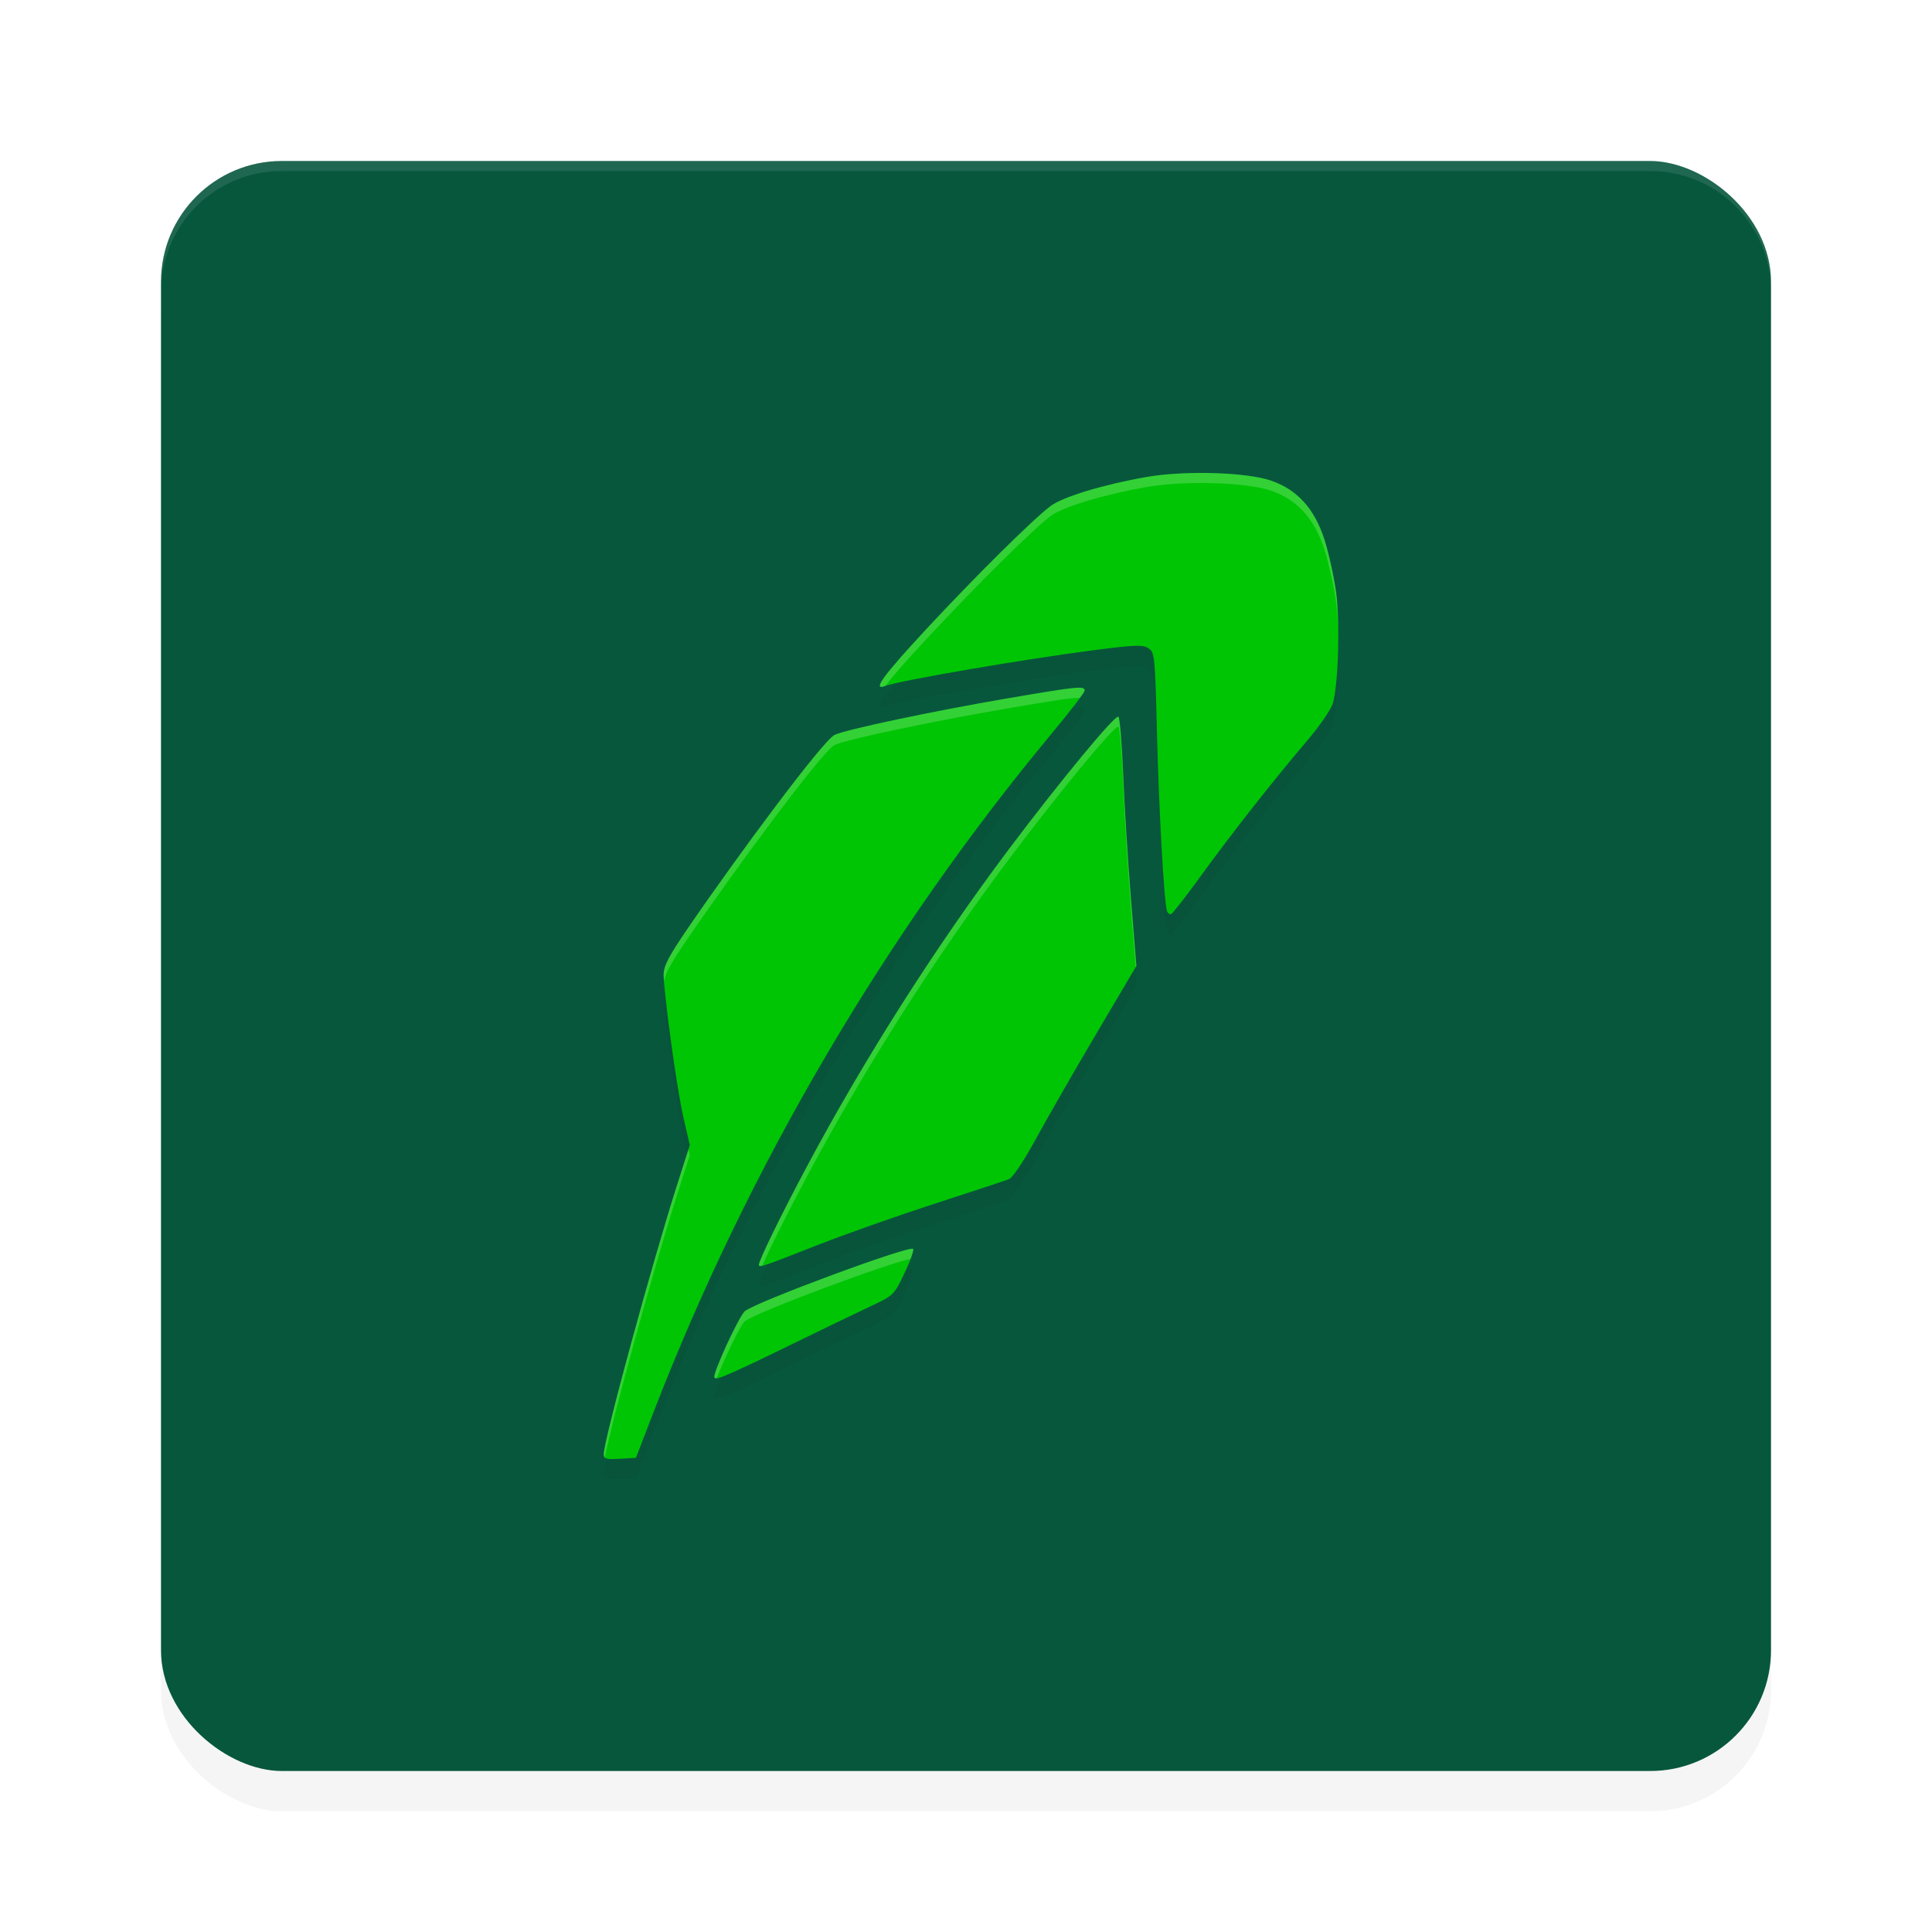 <?xml version="1.0" encoding="UTF-8" standalone="no"?>
<svg
   width="192"
   height="192"
   version="1"
   id="svg28"
   sodipodi:docname="apps_robinhood.svg"
   inkscape:version="1.1.1 (1:1.1+202109281949+c3084ef5ed)"
   xmlns:inkscape="http://www.inkscape.org/namespaces/inkscape"
   xmlns:sodipodi="http://sodipodi.sourceforge.net/DTD/sodipodi-0.dtd"
   xmlns="http://www.w3.org/2000/svg"
   xmlns:svg="http://www.w3.org/2000/svg"
   xmlns:rdf="http://www.w3.org/1999/02/22-rdf-syntax-ns#"
   xmlns:cc="http://creativecommons.org/ns#"
   xmlns:dc="http://purl.org/dc/elements/1.1/">
  <defs
     id="defs32">
    <filter
       inkscape:collect="always"
       style="color-interpolation-filters:sRGB"
       id="filter6495"
       x="-0.048"
       y="-0.048"
       width="1.096"
       height="1.096">
      <feGaussianBlur
         inkscape:collect="always"
         stdDeviation="3.2"
         id="feGaussianBlur6497" />
    </filter>
    <filter
       inkscape:collect="always"
       style="color-interpolation-filters:sRGB"
       id="filter2714"
       x="-0.088"
       y="-0.065"
       width="1.176"
       height="1.131">
      <feGaussianBlur
         inkscape:collect="always"
         stdDeviation="2.672"
         id="feGaussianBlur2716" />
    </filter>
  </defs>
  <sodipodi:namedview
     pagecolor="#ffffff"
     bordercolor="#666666"
     borderopacity="1"
     objecttolerance="10"
     gridtolerance="10"
     guidetolerance="10"
     inkscape:pageopacity="0"
     inkscape:pageshadow="2"
     inkscape:window-width="1920"
     inkscape:window-height="1014"
     id="namedview30"
     showgrid="false"
     inkscape:zoom="1"
     inkscape:cx="112.5"
     inkscape:cy="104"
     inkscape:window-x="0"
     inkscape:window-y="34"
     inkscape:window-maximized="1"
     inkscape:current-layer="svg28"
     inkscape:pagecheckerboard="0">
    <inkscape:grid
       type="xygrid"
       id="grid841" />
  </sodipodi:namedview>
  <rect
     id="rect6457"
     transform="matrix(0,-1,-1,0,0,0)"
     ry="12"
     rx="12"
     y="-176"
     x="-180"
     height="160"
     width="160"
     style="opacity:0.2;fill:#000000;fill-opacity:1;stroke-width:4;filter:url(#filter6495)" />
  <rect
     id="rect2"
     transform="matrix(0,-1,-1,0,0,0)"
     ry="12"
     rx="12"
     y="-176"
     x="-176"
     height="160"
     width="160"
     style="fill:#07573d;fill-opacity:1;stroke-width:4" />
  <path
     id="rect6416"
     style="opacity:0.1;fill:#ffffff;fill-opacity:1;stroke-width:4"
     d="m 28,16 c -6.648,0 -12,5.352 -12,12 v 1 c 0,-6.648 5.352,-12 12,-12 h 136 c 6.648,0 12,5.352 12,12 v -1 c 0,-6.648 -5.352,-12 -12,-12 z" />
  <path
     style="opacity:0.2;fill:#000000;stroke-width:0.309;filter:url(#filter2714)"
     d="m 60,146.507 c 0.006,-1.405 4.783,-18.919 7.344,-26.928 l 1.21,-3.785 -0.592,-2.552 c -0.82,-3.535 -2.015,-13.017 -2.015,-14.36 0,-0.872 0.5,-1.837 2.358,-4.555 5.079,-7.429 13.417,-18.646 14.619,-19.281 0.972,-0.513 9.796,-2.381 17.289,-3.659 6.916,-1.18 7.576,-1.246 7.576,-0.753 0,0.181 -1.469,2.096 -3.265,4.254 C 88.012,94.737 74.283,118.143 64.928,142.391 l -1.731,4.486 -1.6,0.094 c -1.371,0.08 -1.6,0.014 -1.597,-0.464 z m 11.004,-7.606 c -0.262,-0.262 2.478,-6.204 3.041,-6.617 1.379,-1.012 16.332,-6.538 16.698,-6.171 0.11,0.111 -0.276,1.197 -0.858,2.414 -1.057,2.209 -1.063,2.214 -3.526,3.364 -1.357,0.634 -4.964,2.375 -8.017,3.87 -7.174,3.513 -7.169,3.311 -7.339,3.14 z m 4.409,-11.19 c 0,-0.45 2.222,-5.001 4.795,-9.822 5.739,-10.753 12.759,-21.784 20,-31.426 5.083,-6.769 10.601,-13.45 10.936,-13.242 0.138,0.086 0.354,2.701 0.48,5.812 0.126,3.111 0.472,8.65 0.769,12.309 l 0.539,6.652 -3.933,6.652 c -2.163,3.659 -4.871,8.371 -6.018,10.473 -1.265,2.319 -2.337,3.919 -2.725,4.07 -0.352,0.137 -3.692,1.24 -7.423,2.451 -3.731,1.211 -8.934,3.048 -11.562,4.083 -5.419,2.132 -5.858,2.281 -5.858,1.988 z M 115.973,92.528 c -0.291,-0.851 -0.799,-9.888 -0.993,-17.645 -0.192,-7.709 -0.226,-8.051 -0.848,-8.46 -0.555,-0.365 -1.314,-0.34 -5.313,0.175 -7.008,0.903 -19.485,3.043 -20.889,3.583 -1.274,0.49 -0.141,-1.067 4.089,-5.62 4.888,-5.262 10.608,-10.93 12.378,-12.266 1.22,-0.92 5.293,-2.152 9.592,-2.899 3.754,-0.653 9.836,-0.475 12.299,0.36 2.632,0.892 4.375,2.824 5.353,5.93 0.43,1.364 0.946,3.715 1.147,5.223 0.394,2.953 0.212,9.085 -0.324,10.963 -0.174,0.608 -1.322,2.284 -2.552,3.726 -3.296,3.864 -7.504,9.215 -10.554,13.423 -1.48,2.042 -2.816,3.759 -2.968,3.816 -0.152,0.057 -0.34,-0.083 -0.417,-0.309 z"
     id="path2676"
     sodipodi:nodetypes="sscsssssscsccssssssssssssssscsssssscssssssssssssssc" />
  <path
     style="fill:#00c504;stroke-width:0.309"
     d="m 60,144.507 c 0.006,-1.405 4.783,-18.919 7.344,-26.928 l 1.21,-3.785 -0.592,-2.552 c -0.82,-3.535 -2.015,-13.017 -2.015,-14.36 0,-0.872 0.5,-1.837 2.358,-4.555 5.079,-7.429 13.417,-18.646 14.619,-19.281 0.972,-0.513 9.796,-2.381 17.289,-3.659 6.916,-1.18 7.576,-1.246 7.576,-0.753 0,0.181 -1.469,2.096 -3.265,4.254 C 88.012,92.737 74.283,116.143 64.928,140.391 l -1.731,4.486 -1.6,0.094 c -1.371,0.08 -1.6,0.014 -1.597,-0.464 z M 71.004,136.901 c -0.262,-0.262 2.478,-6.204 3.041,-6.617 1.379,-1.012 16.332,-6.538 16.698,-6.171 0.11,0.111 -0.276,1.197 -0.858,2.414 -1.057,2.209 -1.063,2.214 -3.526,3.364 -1.357,0.634 -4.964,2.375 -8.017,3.87 -7.174,3.513 -7.169,3.311 -7.339,3.14 z m 4.409,-11.19 c 0,-0.45 2.222,-5.001 4.795,-9.822 5.739,-10.753 12.759,-21.784 20,-31.426 5.083,-6.769 10.601,-13.45 10.936,-13.242 0.138,0.086 0.354,2.701 0.48,5.812 0.126,3.111 0.472,8.65 0.769,12.309 l 0.539,6.652 -3.933,6.652 c -2.163,3.659 -4.871,8.371 -6.018,10.473 -1.265,2.319 -2.337,3.919 -2.725,4.07 -0.352,0.137 -3.692,1.24 -7.423,2.451 -3.731,1.211 -8.934,3.048 -11.562,4.083 -5.419,2.132 -5.858,2.281 -5.858,1.988 z M 115.973,90.528 c -0.291,-0.851 -0.799,-9.888 -0.993,-17.645 -0.192,-7.709 -0.226,-8.051 -0.848,-8.46 -0.555,-0.365 -1.314,-0.34 -5.313,0.175 -7.008,0.903 -19.485,3.043 -20.889,3.583 -1.274,0.49 -0.141,-1.067 4.089,-5.62 4.888,-5.262 10.608,-10.93 12.378,-12.266 1.22,-0.92 5.293,-2.152 9.592,-2.899 3.754,-0.653 9.836,-0.475 12.299,0.36 2.632,0.892 4.375,2.824 5.353,5.93 0.43,1.364 0.946,3.715 1.147,5.223 0.394,2.953 0.212,9.085 -0.324,10.963 -0.174,0.608 -1.322,2.284 -2.552,3.726 -3.296,3.864 -7.504,9.215 -10.554,13.423 -1.48,2.042 -2.816,3.759 -2.968,3.816 -0.152,0.057 -0.34,-0.083 -0.417,-0.309 z"
     id="path945"
     sodipodi:nodetypes="sscsssssscsccssssssssssssssscsssssscssssssssssssssc" />
  <path
     id="path2718"
     style="fill:#ffffff;stroke-width:0.309;opacity:0.2"
     d="M 118.881 47.002 C 117.132 47.022 115.396 47.152 113.988 47.396 C 109.689 48.144 105.616 49.374 104.396 50.295 C 102.626 51.63 96.908 57.298 92.02 62.561 C 87.79 67.114 86.656 68.672 87.93 68.182 C 87.94 68.178 87.977 68.17 87.988 68.166 C 88.659 67.26 89.96 65.778 92.02 63.561 C 96.908 58.298 102.626 52.63 104.396 51.295 C 105.616 50.374 109.689 49.144 113.988 48.396 C 117.742 47.744 123.826 47.921 126.289 48.756 C 128.921 49.648 130.663 51.579 131.641 54.686 C 132.07 56.05 132.586 58.402 132.787 59.91 C 132.885 60.642 132.946 61.569 132.977 62.578 C 132.963 61.196 132.916 59.874 132.787 58.91 C 132.586 57.402 132.07 55.05 131.641 53.686 C 130.663 50.579 128.921 48.648 126.289 47.756 C 124.75 47.234 121.796 46.968 118.881 47.002 z M 107.215 68.344 C 106.414 68.347 104.536 68.649 100.213 69.387 C 92.721 70.665 83.895 72.532 82.924 73.045 C 81.722 73.68 73.384 84.897 68.305 92.326 C 66.447 95.044 65.947 96.011 65.947 96.883 C 65.947 96.976 65.991 97.357 66.002 97.523 C 66.126 96.719 66.685 95.695 68.305 93.326 C 73.384 85.897 81.722 74.68 82.924 74.045 C 83.895 73.532 92.721 71.665 100.213 70.387 C 104.791 69.606 106.604 69.319 107.322 69.354 C 107.592 68.981 107.789 68.692 107.789 68.633 C 107.789 68.448 107.696 68.342 107.215 68.344 z M 111.145 71.221 C 110.809 71.013 105.292 77.694 100.209 84.463 C 92.969 94.105 85.948 105.136 80.209 115.889 C 77.636 120.71 75.414 125.261 75.414 125.711 C 75.414 125.803 75.531 125.817 75.76 125.773 C 76.459 124.148 78.212 120.631 80.209 116.889 C 85.948 106.136 92.969 95.105 100.209 85.463 C 105.292 78.694 110.809 72.013 111.145 72.221 C 111.282 72.306 111.499 74.922 111.625 78.033 C 111.751 81.144 112.098 86.683 112.395 90.342 L 112.861 96.115 L 112.932 95.994 L 112.395 89.342 C 112.098 85.683 111.751 80.144 111.625 77.033 C 111.499 73.922 111.282 71.306 111.145 71.221 z M 68.42 114.215 L 67.344 117.578 C 64.783 125.587 60.006 143.103 60 144.508 C 59.999 144.659 60.043 144.757 60.117 144.834 C 60.7 141.585 64.958 126.04 67.344 118.578 L 68.555 114.795 L 68.42 114.215 z M 90.512 124.111 C 88.563 124.42 75.338 129.335 74.045 130.283 C 73.482 130.696 70.742 136.638 71.004 136.9 C 71.048 136.944 71.092 136.985 71.238 136.969 C 71.877 135.227 73.608 131.604 74.045 131.283 C 75.333 130.338 88.466 125.456 90.484 125.117 C 90.685 124.583 90.807 124.176 90.744 124.113 C 90.721 124.09 90.642 124.091 90.512 124.111 z " />
</svg>
